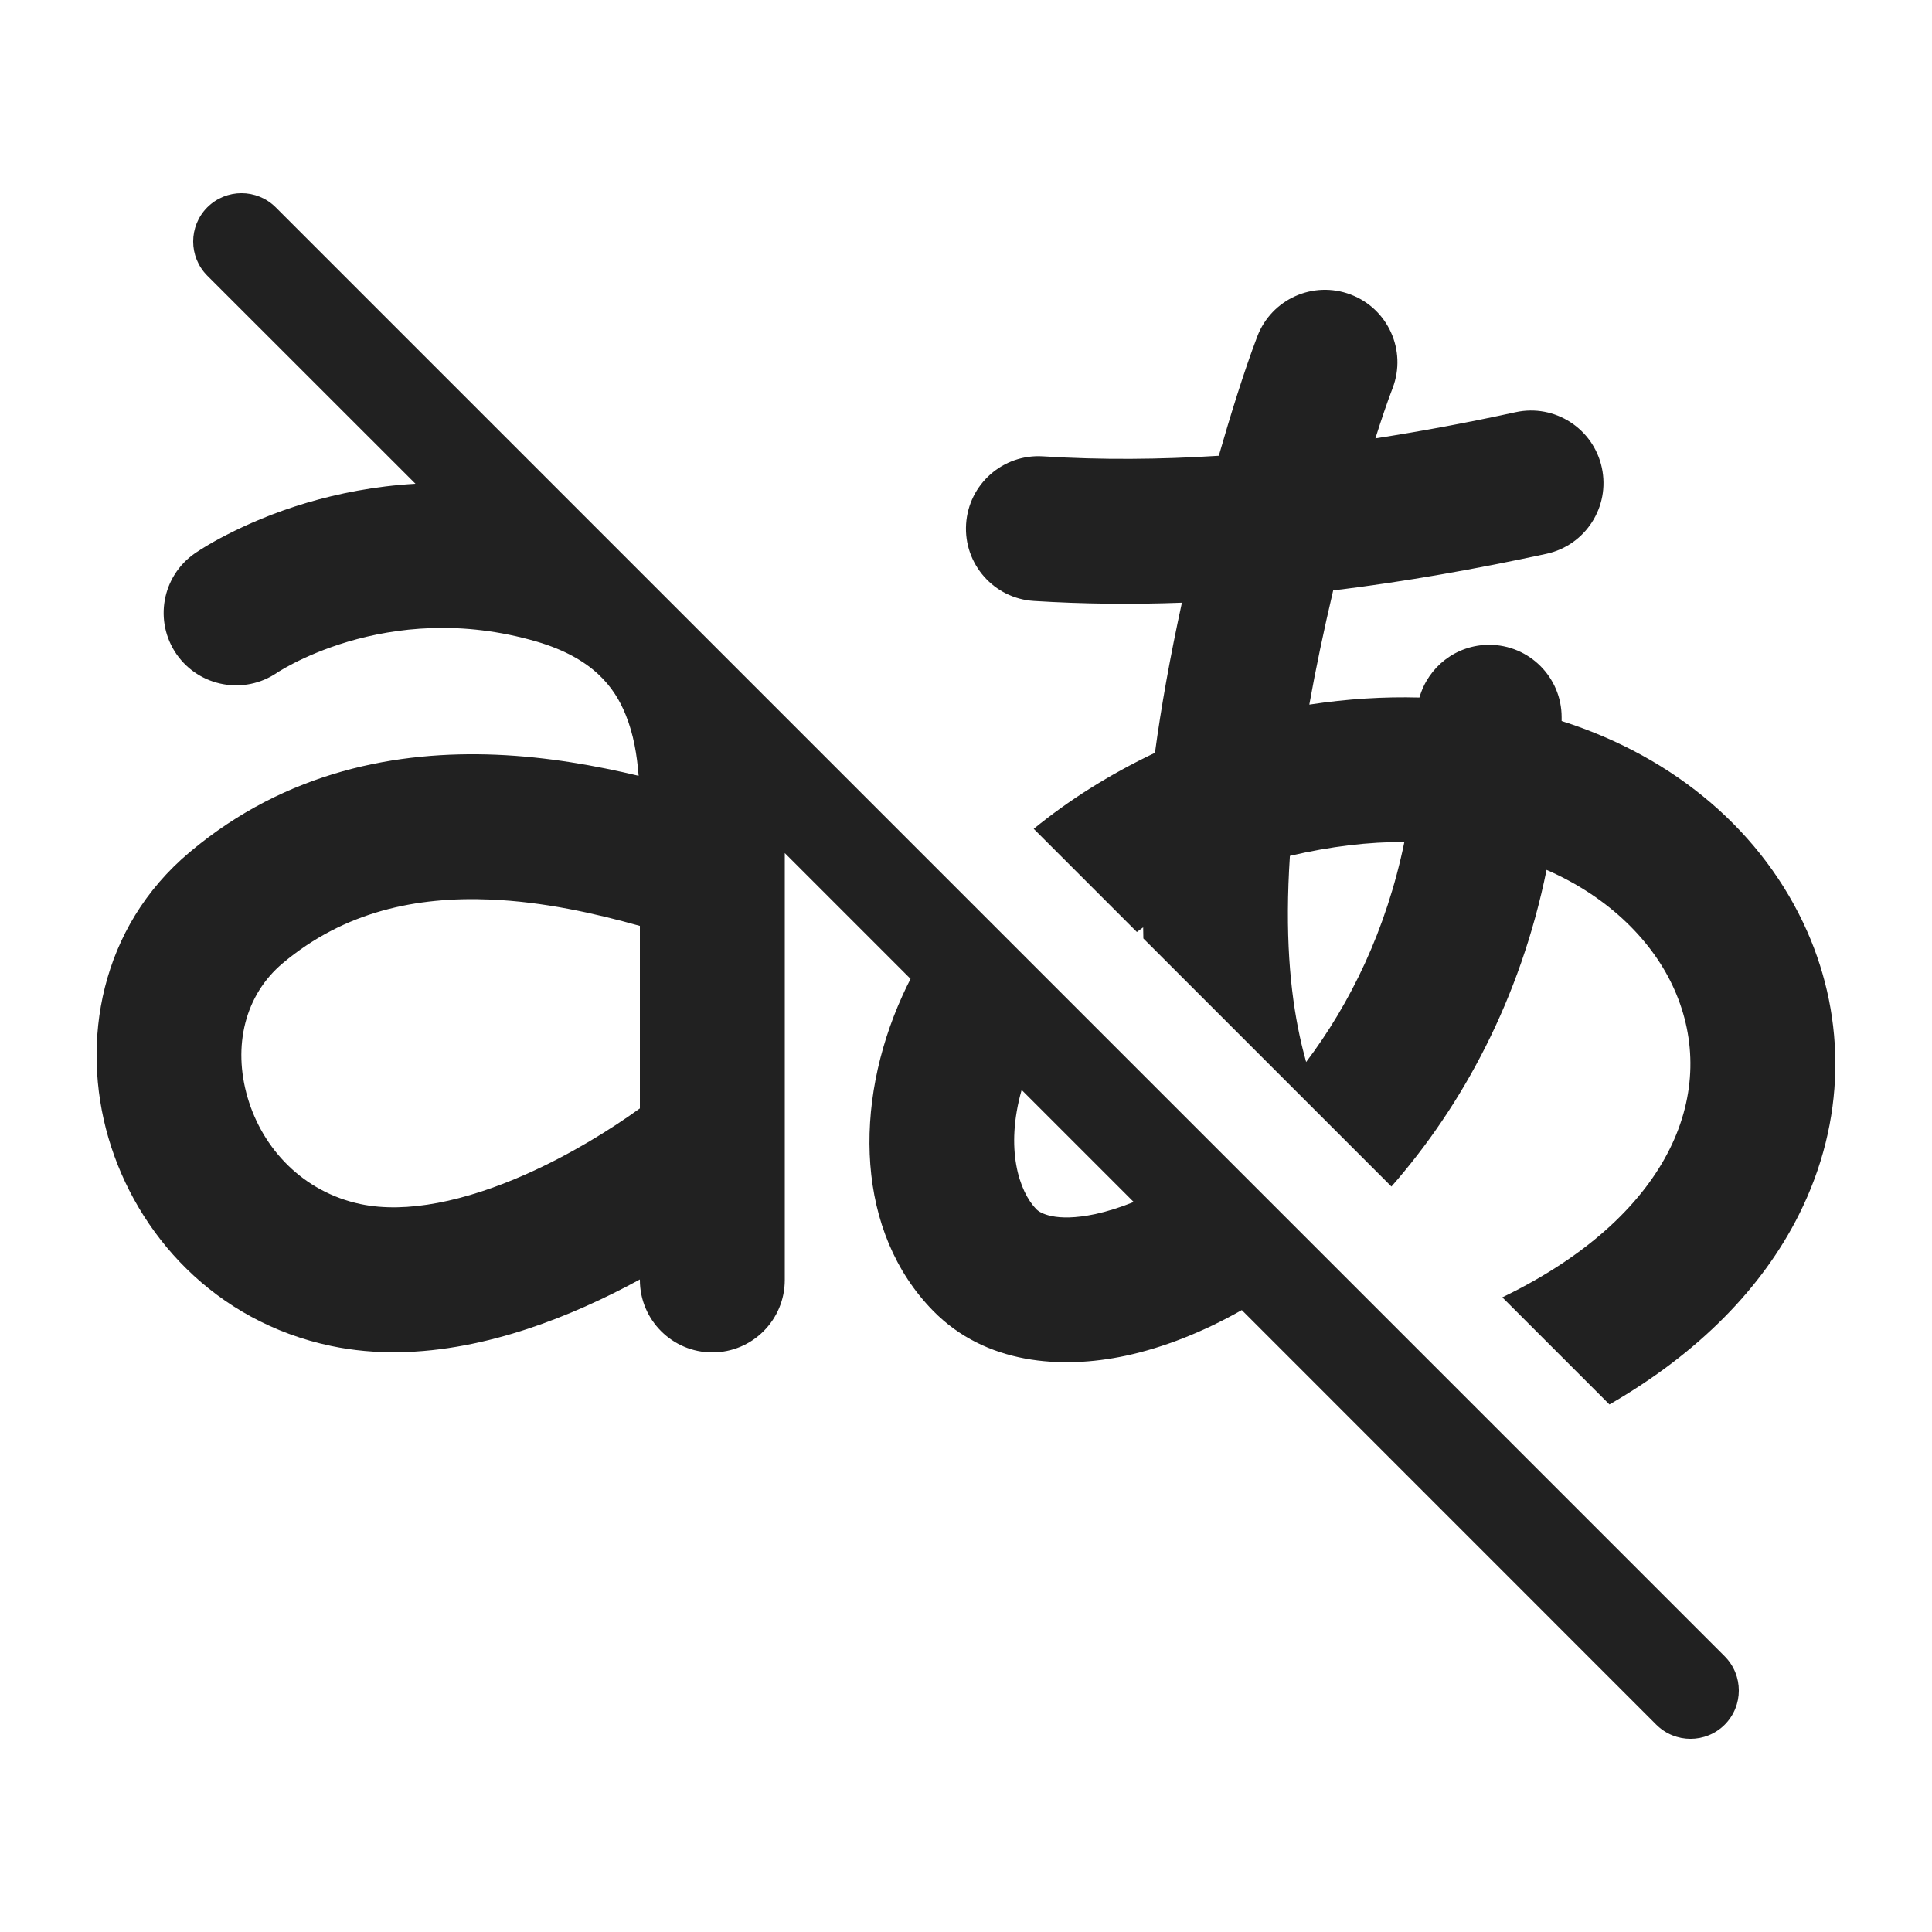 <svg width="20" height="20" viewBox="0 0 20 20" fill="none" xmlns="http://www.w3.org/2000/svg">
<path d="M2.854 2.146C2.658 1.951 2.342 1.951 2.146 2.146C1.951 2.342 1.951 2.658 2.146 2.854L4.301 5.008C3.876 5.032 3.497 5.11 3.178 5.204C2.83 5.307 2.55 5.432 2.353 5.533C2.254 5.583 2.176 5.628 2.119 5.663C2.091 5.68 2.068 5.694 2.051 5.706L2.029 5.72L2.022 5.725L2.019 5.727L2.018 5.728L2.016 5.729C1.676 5.965 1.592 6.432 1.828 6.773C2.064 7.111 2.528 7.196 2.868 6.964L2.87 6.962C2.875 6.959 2.884 6.953 2.898 6.945C2.927 6.927 2.974 6.9 3.038 6.867C3.166 6.801 3.359 6.715 3.604 6.642C4.092 6.498 4.773 6.412 5.56 6.643C6.134 6.813 6.361 7.11 6.478 7.402C6.558 7.6 6.594 7.812 6.611 8.031C6.171 7.926 5.667 7.835 5.137 7.813C4.127 7.771 2.97 7.974 1.962 8.823C1.036 9.601 0.832 10.785 1.123 11.781C1.415 12.779 2.223 13.68 3.426 13.933C4.354 14.128 5.311 13.857 6.056 13.526C6.254 13.438 6.444 13.343 6.624 13.245V13.25C6.624 13.664 6.96 14 7.374 14C7.789 14 8.124 13.664 8.124 13.25L8.124 8.831L9.426 10.133C9.396 10.191 9.368 10.249 9.342 10.307C8.83 11.435 8.861 12.756 9.66 13.57C10.202 14.123 10.985 14.177 11.652 14.035C12.047 13.95 12.455 13.789 12.855 13.562L17.146 17.854C17.342 18.049 17.658 18.049 17.854 17.854C18.049 17.658 18.049 17.342 17.854 17.146L2.854 2.146ZM11.736 12.443C11.595 12.5 11.462 12.541 11.339 12.568C10.919 12.657 10.762 12.552 10.73 12.52C10.549 12.336 10.403 11.891 10.576 11.283L11.736 12.443ZM5.075 9.312C5.628 9.335 6.159 9.455 6.624 9.585V11.474C6.322 11.692 5.906 11.951 5.447 12.155C4.814 12.436 4.208 12.564 3.734 12.465C3.136 12.339 2.718 11.892 2.563 11.361C2.407 10.827 2.536 10.299 2.927 9.971C3.565 9.435 4.312 9.28 5.075 9.312ZM11.834 9.6C11.834 9.639 11.835 9.677 11.836 9.715L14.404 12.283C15.136 11.449 15.738 10.344 16.01 9.005C16.669 9.292 17.12 9.759 17.335 10.248C17.559 10.755 17.565 11.335 17.282 11.9C17.022 12.42 16.489 12.977 15.552 13.43L16.661 14.539C17.587 14.005 18.244 13.33 18.624 12.571C19.11 11.6 19.109 10.552 18.708 9.642C18.259 8.626 17.353 7.841 16.166 7.464L16.166 7.425C16.166 7.011 15.83 6.675 15.416 6.675C15.072 6.675 14.783 6.906 14.694 7.221C14.328 7.211 13.947 7.234 13.554 7.294C13.619 6.931 13.701 6.538 13.801 6.112C14.549 6.021 15.287 5.889 16.008 5.733C16.413 5.645 16.67 5.246 16.582 4.841C16.494 4.436 16.095 4.179 15.69 4.267C15.208 4.372 14.723 4.463 14.238 4.538C14.297 4.351 14.358 4.17 14.417 4.016C14.564 3.629 14.37 3.196 13.982 3.049C13.595 2.902 13.162 3.096 13.015 3.484C12.877 3.846 12.733 4.314 12.617 4.718C12.007 4.757 11.399 4.762 10.797 4.724C10.383 4.698 10.027 5.012 10.001 5.425C9.975 5.839 10.289 6.195 10.702 6.221C11.214 6.253 11.725 6.258 12.235 6.239C12.112 6.804 12.02 7.32 11.956 7.793C11.479 8.02 11.061 8.286 10.701 8.58L11.769 9.648C11.79 9.632 11.812 9.616 11.834 9.6ZM14.538 8.716C14.351 9.627 13.977 10.39 13.521 10.994C13.497 10.907 13.474 10.817 13.454 10.723C13.354 10.258 13.3 9.664 13.353 8.86C13.778 8.76 14.173 8.715 14.538 8.716Z" fill="#212121"/>
</svg>

